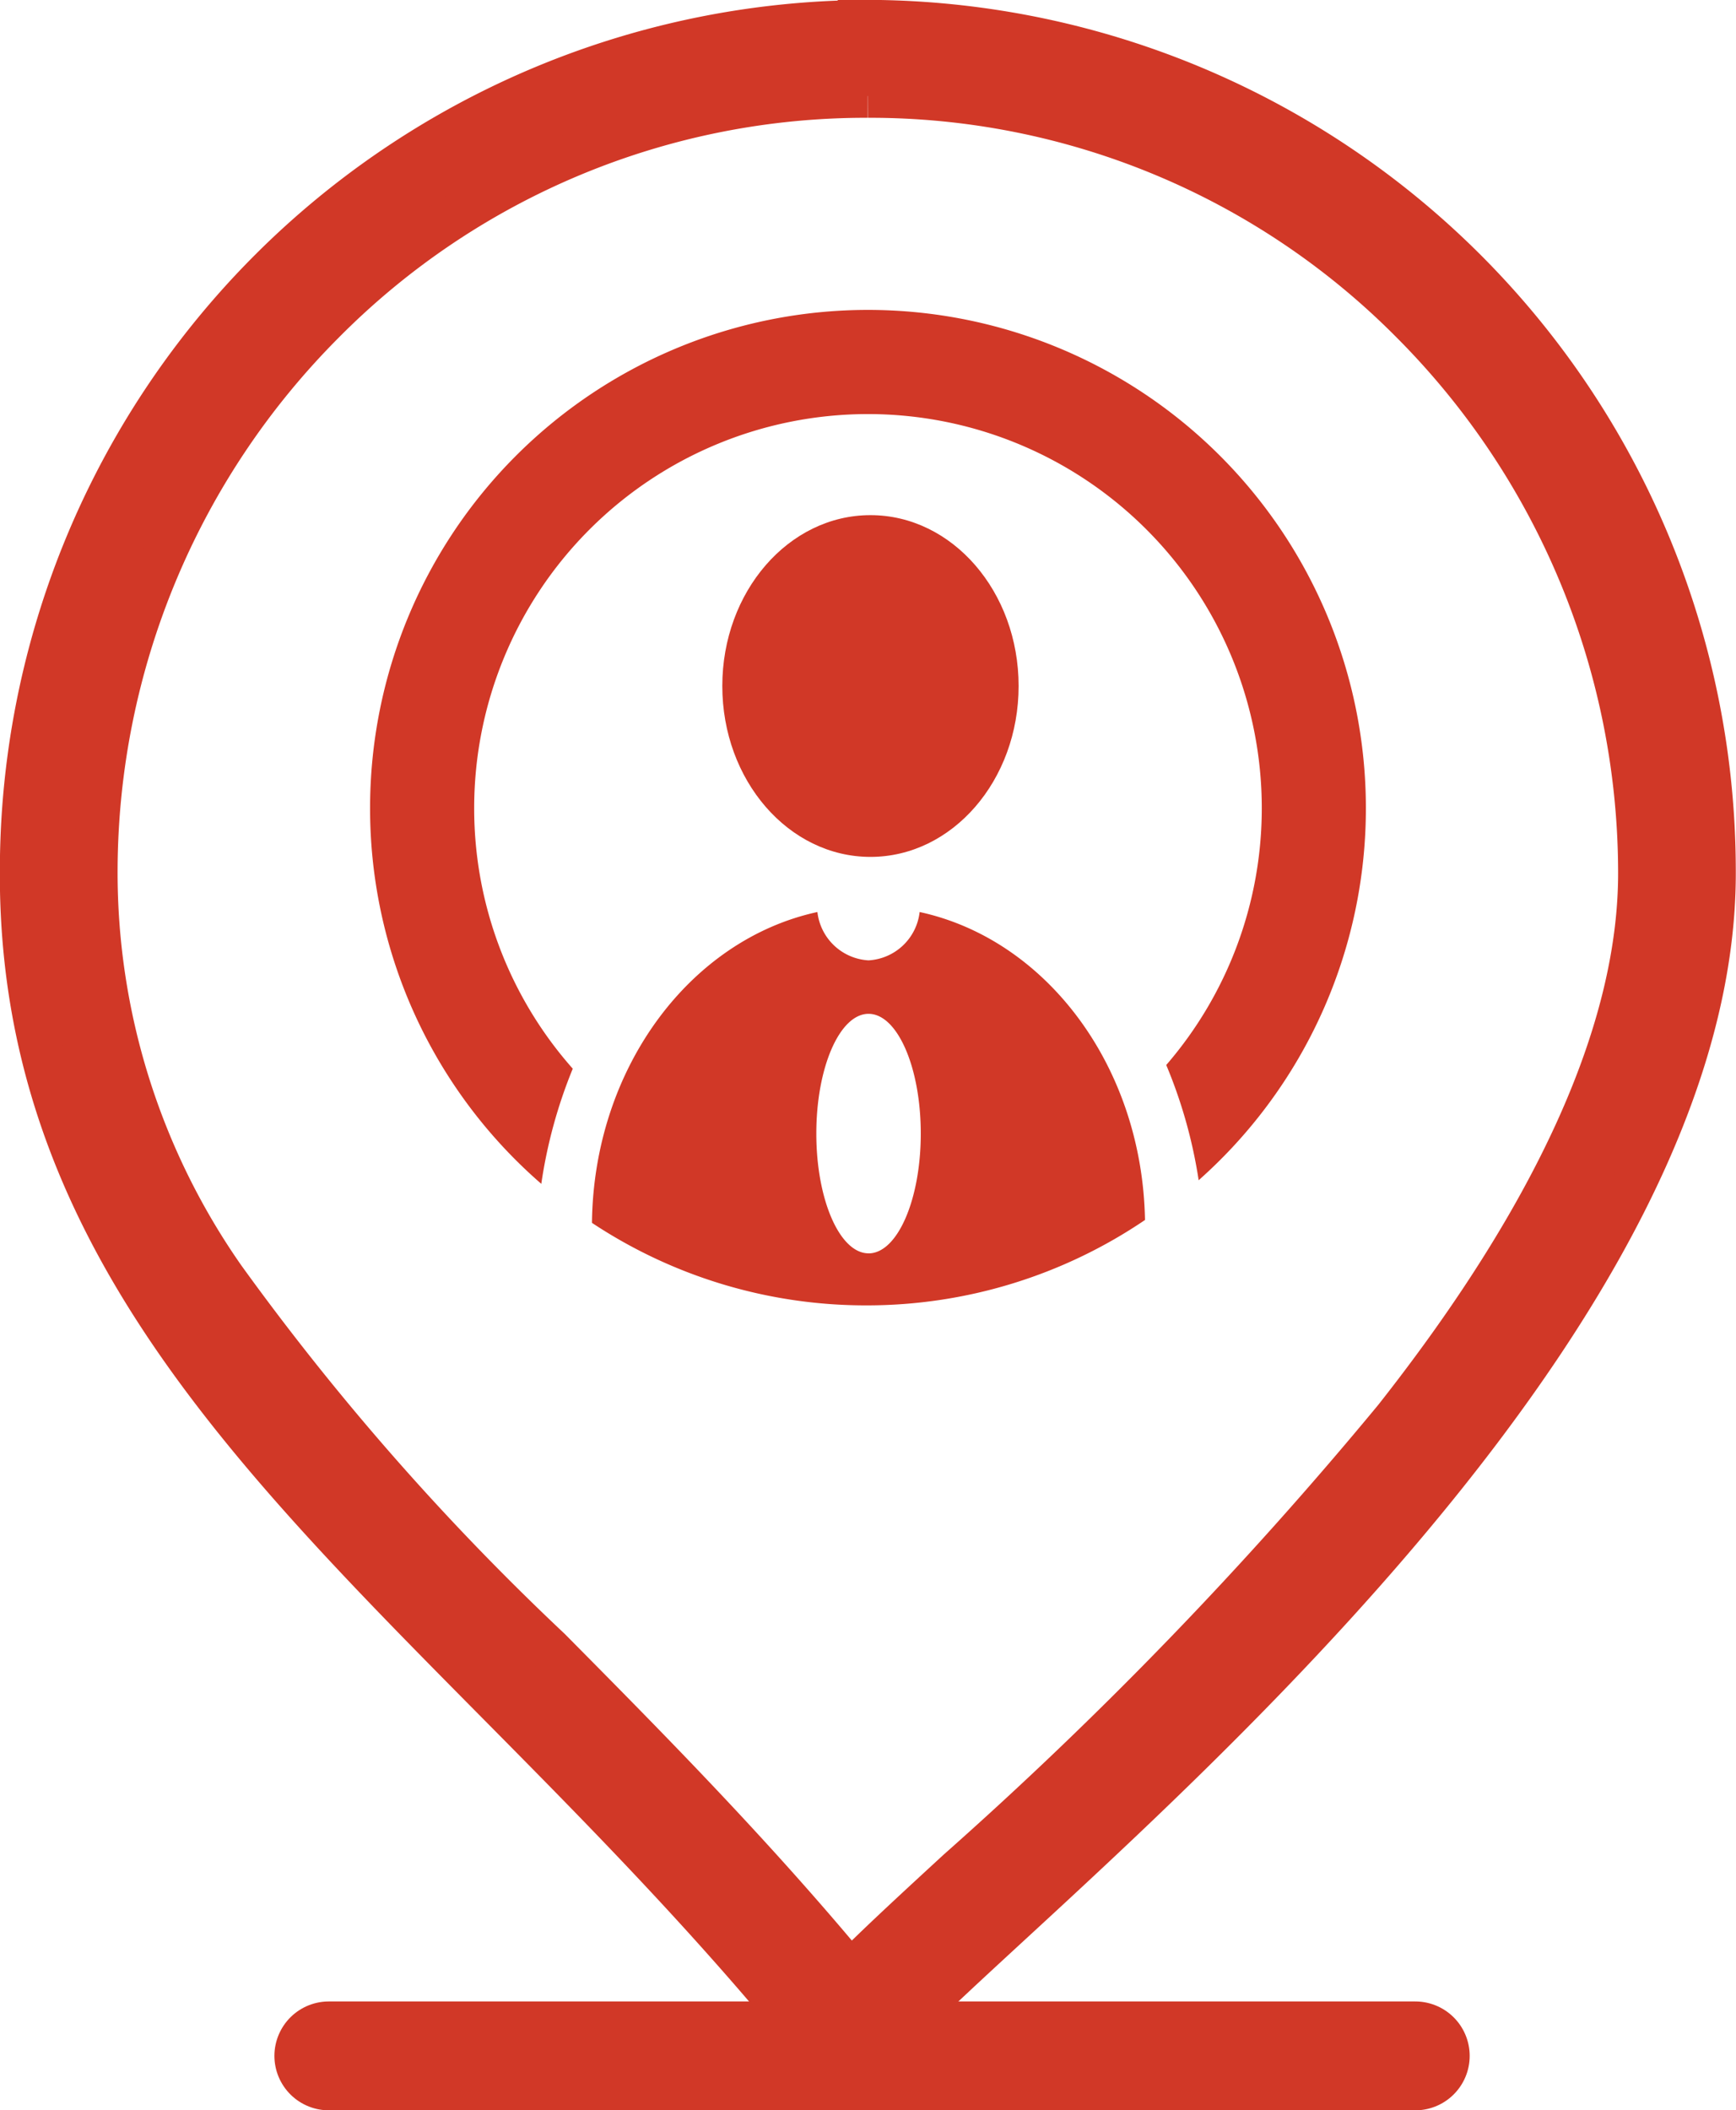 <svg xmlns="http://www.w3.org/2000/svg" width="39.887" height="48.462" viewBox="0 0 39.887 48.462">
  <g id="Group_47305" data-name="Group 47305" transform="translate(-132.955 -41.942)">
    <g id="Group_1508" data-name="Group 1508" transform="translate(133.455 42.442)">
      <g id="Group_147" data-name="Group 147" transform="translate(0 0)">
        <path id="Path_103" data-name="Path 103" d="M1090.58-297.763a19.5,19.5,0,0,0-19.443,19.443c-.088,11.348,10.023,16.868,18.332,27.184a2.253,2.253,0,0,0,1.354,0c2.39-2.961,19.307-15.56,19.2-27.181A19.506,19.506,0,0,0,1090.58-297.763Zm-.02,25.6a7.534,7.534,0,0,1-7.534-7.534,7.534,7.534,0,0,1,7.534-7.534,7.534,7.534,0,0,1,7.534,7.534A7.534,7.534,0,0,1,1090.56-272.165Z" transform="translate(-1071.136 297.763)" fill="none"/>
        <path id="Path_104" data-name="Path 104" d="M1090.58-296.058a17.533,17.533,0,0,1,12.5,5.193,17.917,17.917,0,0,1,5.234,12.56c.033,3.6-1.858,7.846-5.621,12.617a92.945,92.945,0,0,1-10.044,10.39c-1.033.951-1.869,1.721-2.474,2.337-2.281-2.745-4.631-5.119-6.912-7.422a59.661,59.661,0,0,1-7.489-8.53,16.226,16.226,0,0,1-2.936-9.394,17.873,17.873,0,0,1,5.228-12.557,17.548,17.548,0,0,1,12.51-5.194m0-1.705a19.5,19.5,0,0,0-19.443,19.443c-.088,11.348,10.023,16.868,18.332,27.184a1.346,1.346,0,0,0,.664.1,1.413,1.413,0,0,0,.689-.106c2.39-2.961,19.307-15.56,19.2-27.181a19.506,19.506,0,0,0-19.443-19.443Z" transform="translate(-1071.136 297.763)" fill="#d13827" stroke="#d13827" stroke-width="1"/>
        <g id="Group_146" data-name="Group 146" transform="translate(8.003 6.617)">
          <ellipse id="Ellipse_13" data-name="Ellipse 13" cx="3.404" cy="3.924" rx="3.404" ry="3.924" transform="translate(8.093 4.713)" fill="#d13827"/>
          <path id="Path_105" data-name="Path 105" d="M1200.885-193.31a11.44,11.44,0,0,0-11.44,11.44,11.41,11.41,0,0,0,3.934,8.629,11.247,11.247,0,0,1,.723-2.644,9.011,9.011,0,0,1-2.265-5.985,9.048,9.048,0,0,1,9.048-9.048,9.048,9.048,0,0,1,9.048,9.048,9.009,9.009,0,0,1-2.195,5.9,11.23,11.23,0,0,1,.745,2.646,11.409,11.409,0,0,0,3.842-8.55A11.44,11.44,0,0,0,1200.885-193.31Z" transform="translate(-1189.445 193.31)" fill="#d13827"/>
          <path id="Path_106" data-name="Path 106" d="M1230.629-102.039a1.254,1.254,0,0,1-1.175,1.11,1.254,1.254,0,0,1-1.174-1.11c-2.922.633-5.139,3.581-5.18,7.138a11.384,11.384,0,0,0,6.3,1.895,11.388,11.388,0,0,0,6.407-1.961C1235.743-98.5,1233.534-101.411,1230.629-102.039Zm-1.174,7.838c-.662,0-1.2-1.231-1.2-2.75s.537-2.75,1.2-2.75,1.2,1.231,1.2,2.75S1230.117-94.2,1229.455-94.2Z" transform="translate(-1218.002 115.866)" fill="#d13827"/>
        </g>
      </g>
      <path id="Path_1095" data-name="Path 1095" d="M0,0H24.963" transform="translate(7.055 46.712)" fill="none" stroke="#d13827" stroke-linecap="round" stroke-width="2.5"/>
    </g>
  </g>
</svg>
